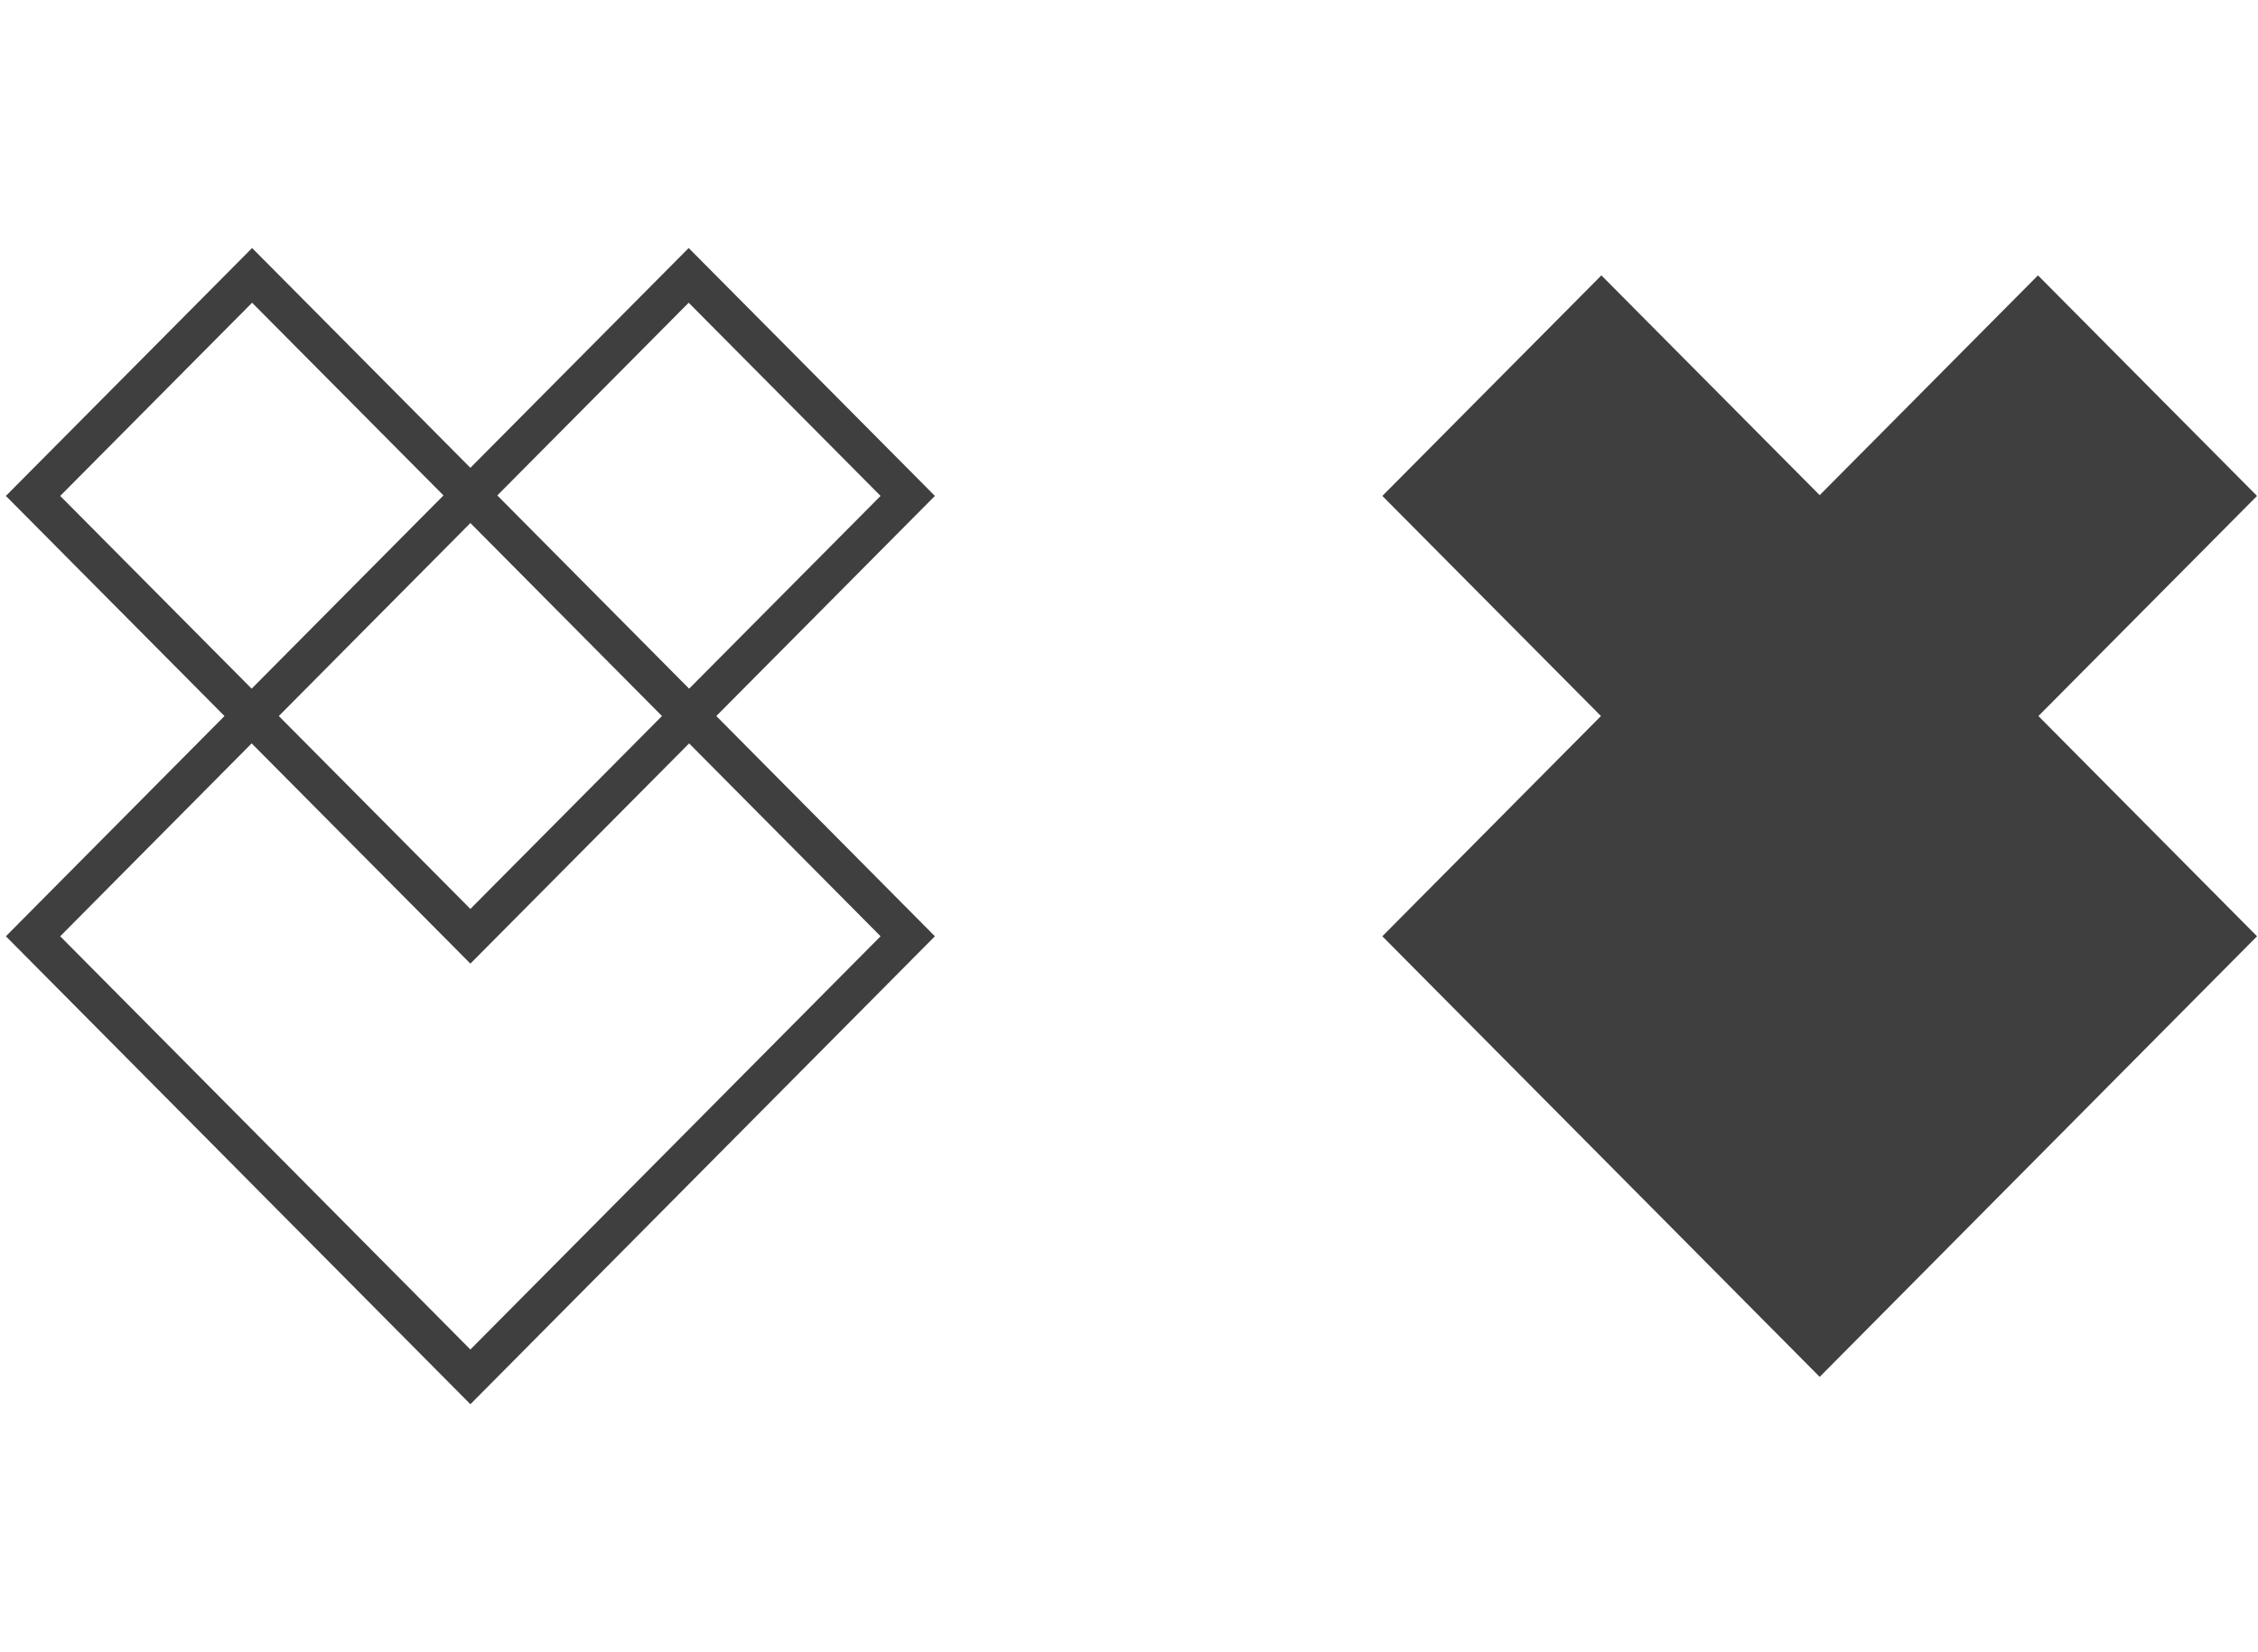 <?xml version="1.0" encoding="UTF-8"?>
<svg width="410px" height="300px" viewBox="0 0 410 300" version="1.1" xmlns="http://www.w3.org/2000/svg" xmlns:xlink="http://www.w3.org/1999/xlink">
    <title>logo-mini-roo</title>
    <g id="logo-mini-roo" stroke="none" stroke-width="1" fill="none" fill-rule="evenodd">
        <g id="Group" transform="translate(6, 50)">
            <g id="Group-2" transform="translate(0, 0)" stroke="#3F3F3F" stroke-width="7">
                <polygon id="Combined-Shape" points="79.412 40 158.824 120 79.412 200 0 120"></polygon>
                <polygon id="Combined-Shape" points="119.049 6.69518998e-15 158.824 40.046 79.412 120 0 40.046 39.775 0 79.412 39.908"></polygon>
            </g>
            <path d="M364.049,1.42108547e-14 L403.824,40.046 L364.128,80.012 L403.824,120 L324.412,200 L245,120 L284.694,80.012 L245,40.046 L284.775,1.42108547e-14 L324.412,39.908 L364.049,1.42108547e-14 Z" id="Combined-Shape" fill="#3F3F3F"></path>
        </g>
    </g>
</svg>